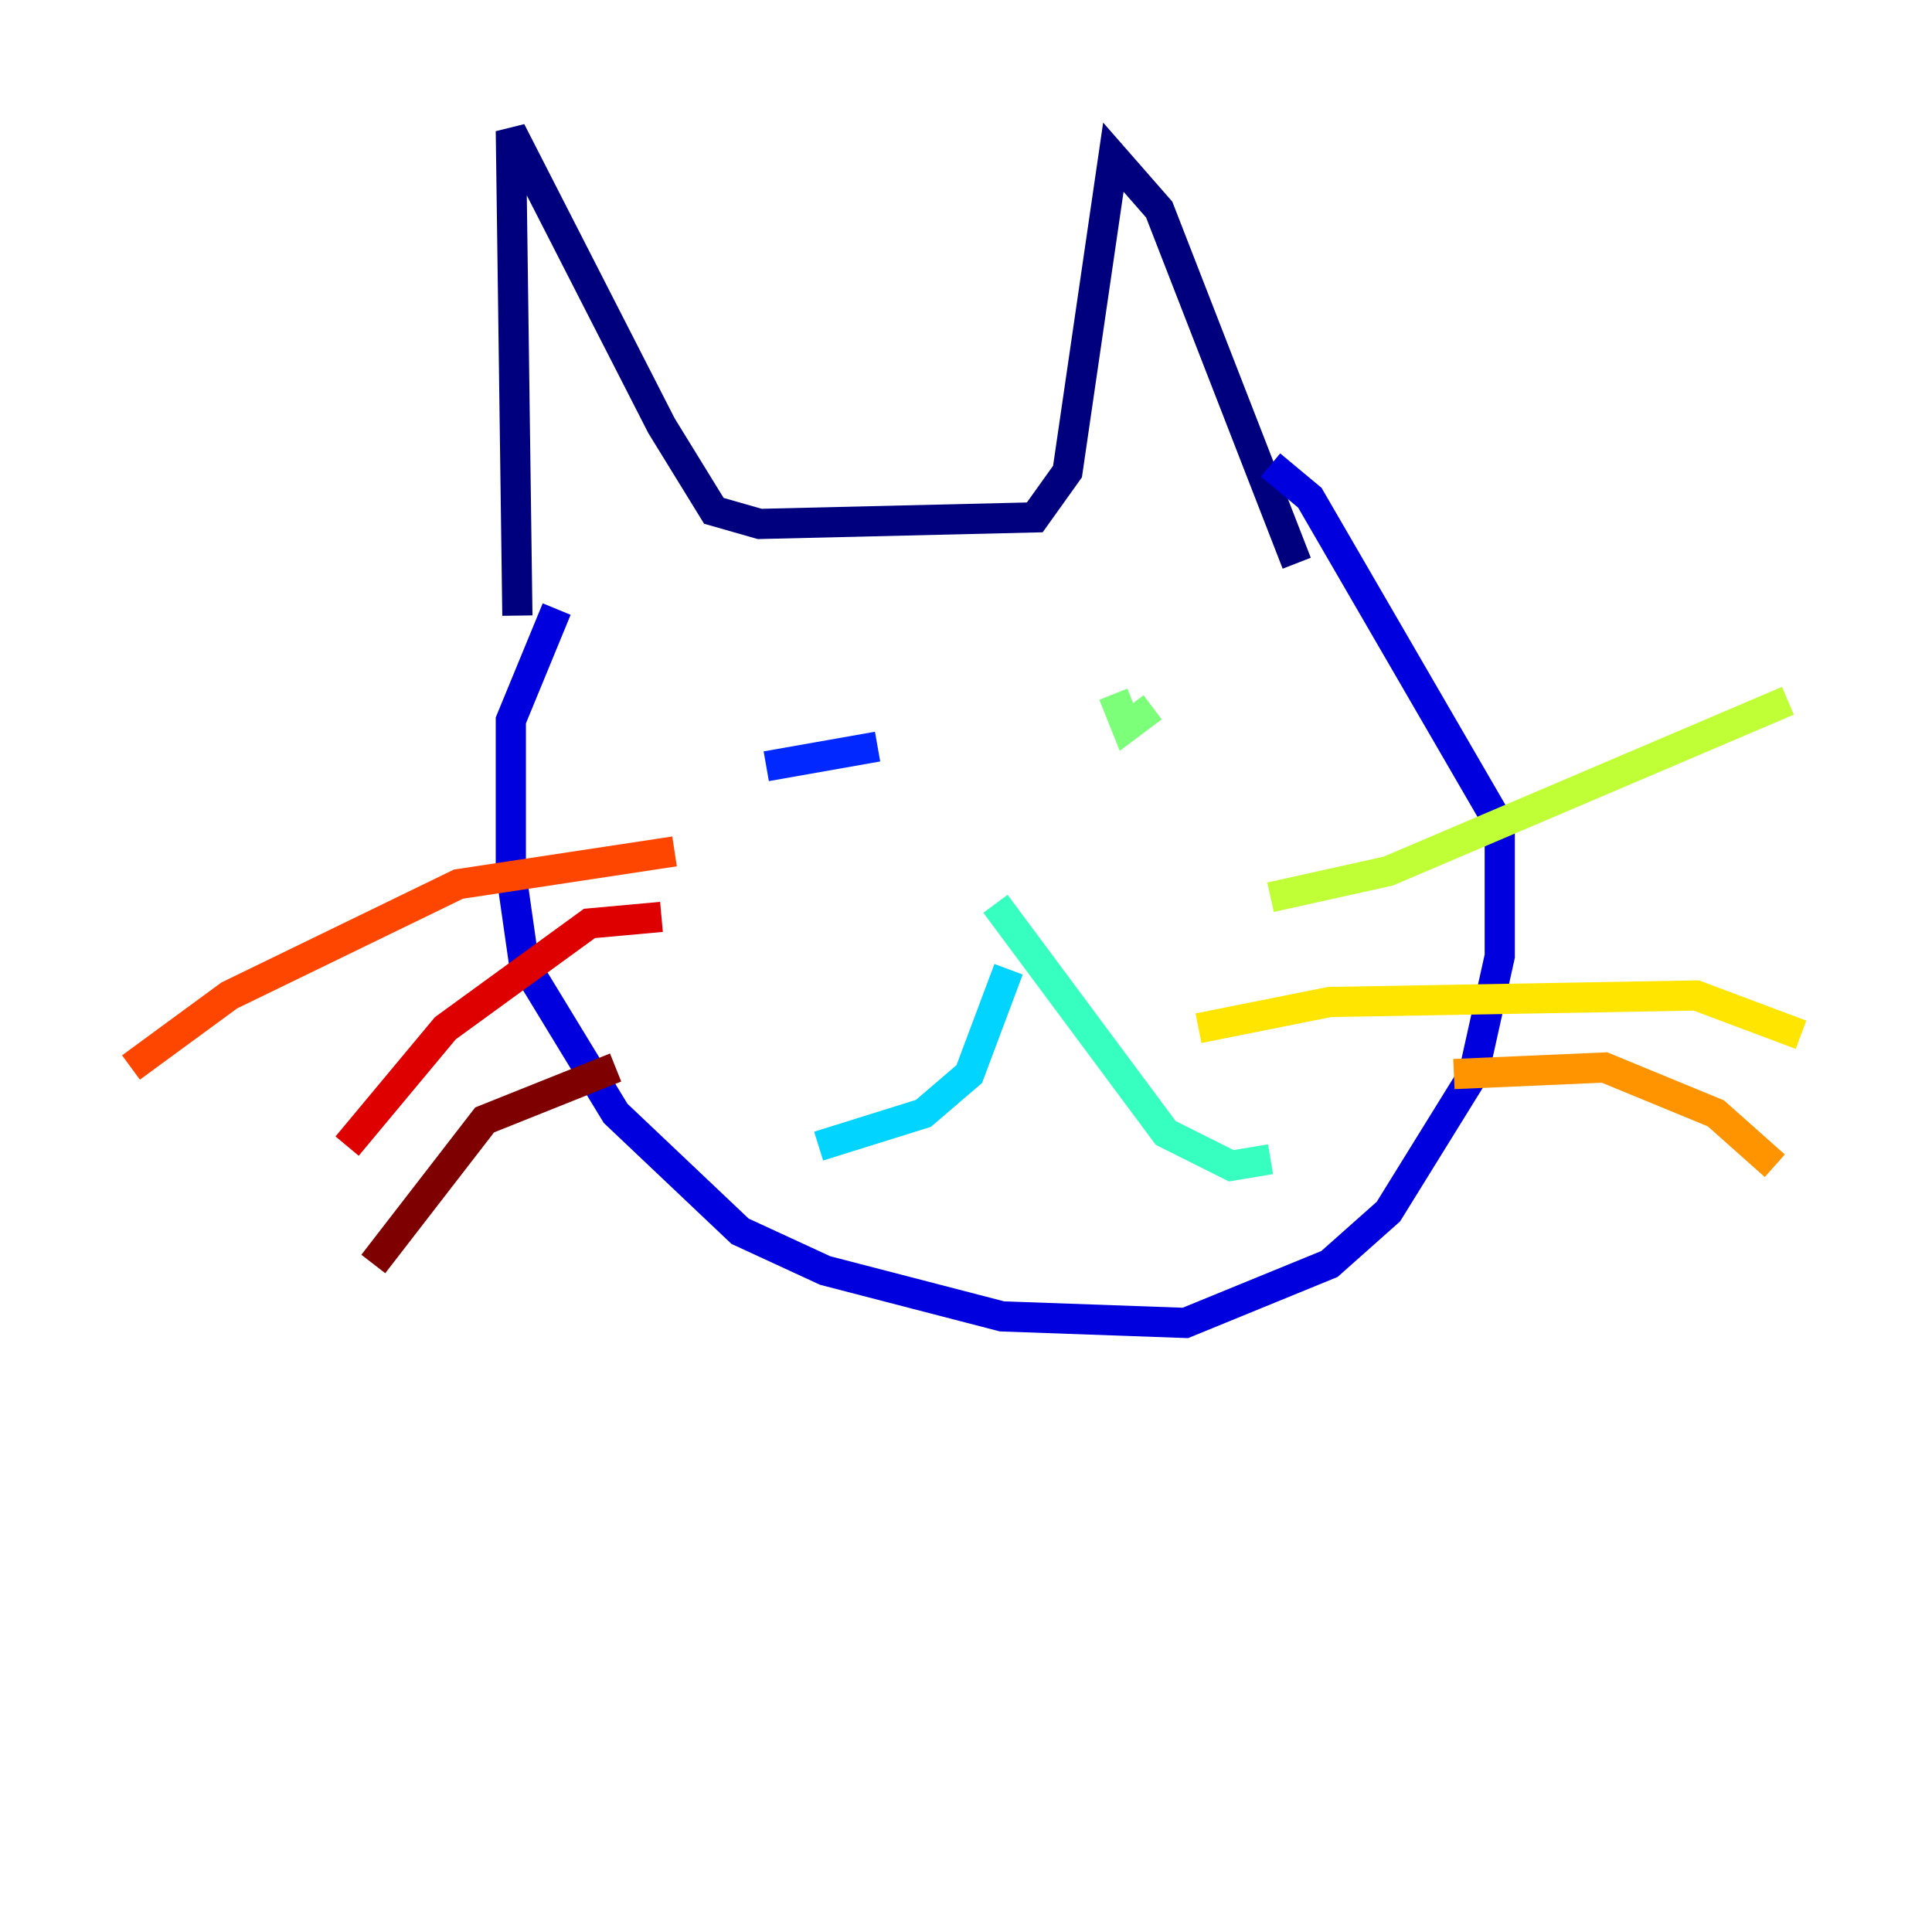 <?xml version="1.0" encoding="utf-8" ?>
<svg baseProfile="tiny" height="128" version="1.2" viewBox="0,0,128,128" width="128" xmlns="http://www.w3.org/2000/svg" xmlns:ev="http://www.w3.org/2001/xml-events" xmlns:xlink="http://www.w3.org/1999/xlink"><defs /><polyline fill="none" points="34.278,40.786 33.844,8.678 43.824,28.203 47.295,33.844 50.332,34.712 68.556,34.278 70.725,31.241 73.763,10.414 76.8,13.885 85.912,37.315" stroke="#00007f" stroke-width="2" /><polyline fill="none" points="36.881,40.352 33.844,47.729 33.844,57.709 34.712,63.783 40.786,73.763 49.031,81.573 54.671,84.176 66.386,87.214 78.536,87.647 88.081,83.742 91.986,80.271 97.627,71.159 99.363,63.349 99.363,54.671 86.78,32.976 84.176,30.807" stroke="#0000de" stroke-width="2" /><polyline fill="none" points="50.766,50.766 58.142,49.464" stroke="#0028ff" stroke-width="2" /><polyline fill="none" points="68.122,48.163 68.122,48.163" stroke="#0080ff" stroke-width="2" /><polyline fill="none" points="66.82,64.217 64.217,71.159 61.18,73.763 54.237,75.932" stroke="#00d4ff" stroke-width="2" /><polyline fill="none" points="65.953,59.878 77.234,75.064 81.573,77.234 84.176,76.8" stroke="#36ffc0" stroke-width="2" /><polyline fill="none" points="73.763,45.993 74.63,48.163 76.366,46.861" stroke="#7cff79" stroke-width="2" /><polyline fill="none" points="84.176,59.444 91.986,57.709 118.454,46.427" stroke="#c0ff36" stroke-width="2" /><polyline fill="none" points="79.403,68.122 88.081,66.386 112.38,65.953 119.322,68.556" stroke="#ffe500" stroke-width="2" /><polyline fill="none" points="96.325,71.159 106.305,70.725 113.681,73.763 117.586,77.234" stroke="#ff9400" stroke-width="2" /><polyline fill="none" points="44.691,56.407 30.373,58.576 15.186,65.953 8.678,70.725" stroke="#ff4600" stroke-width="2" /><polyline fill="none" points="43.824,60.746 39.051,61.18 29.505,68.122 22.997,75.932" stroke="#de0000" stroke-width="2" /><polyline fill="none" points="40.786,70.725 32.108,74.197 24.732,83.742" stroke="#7f0000" stroke-width="2" /></svg>